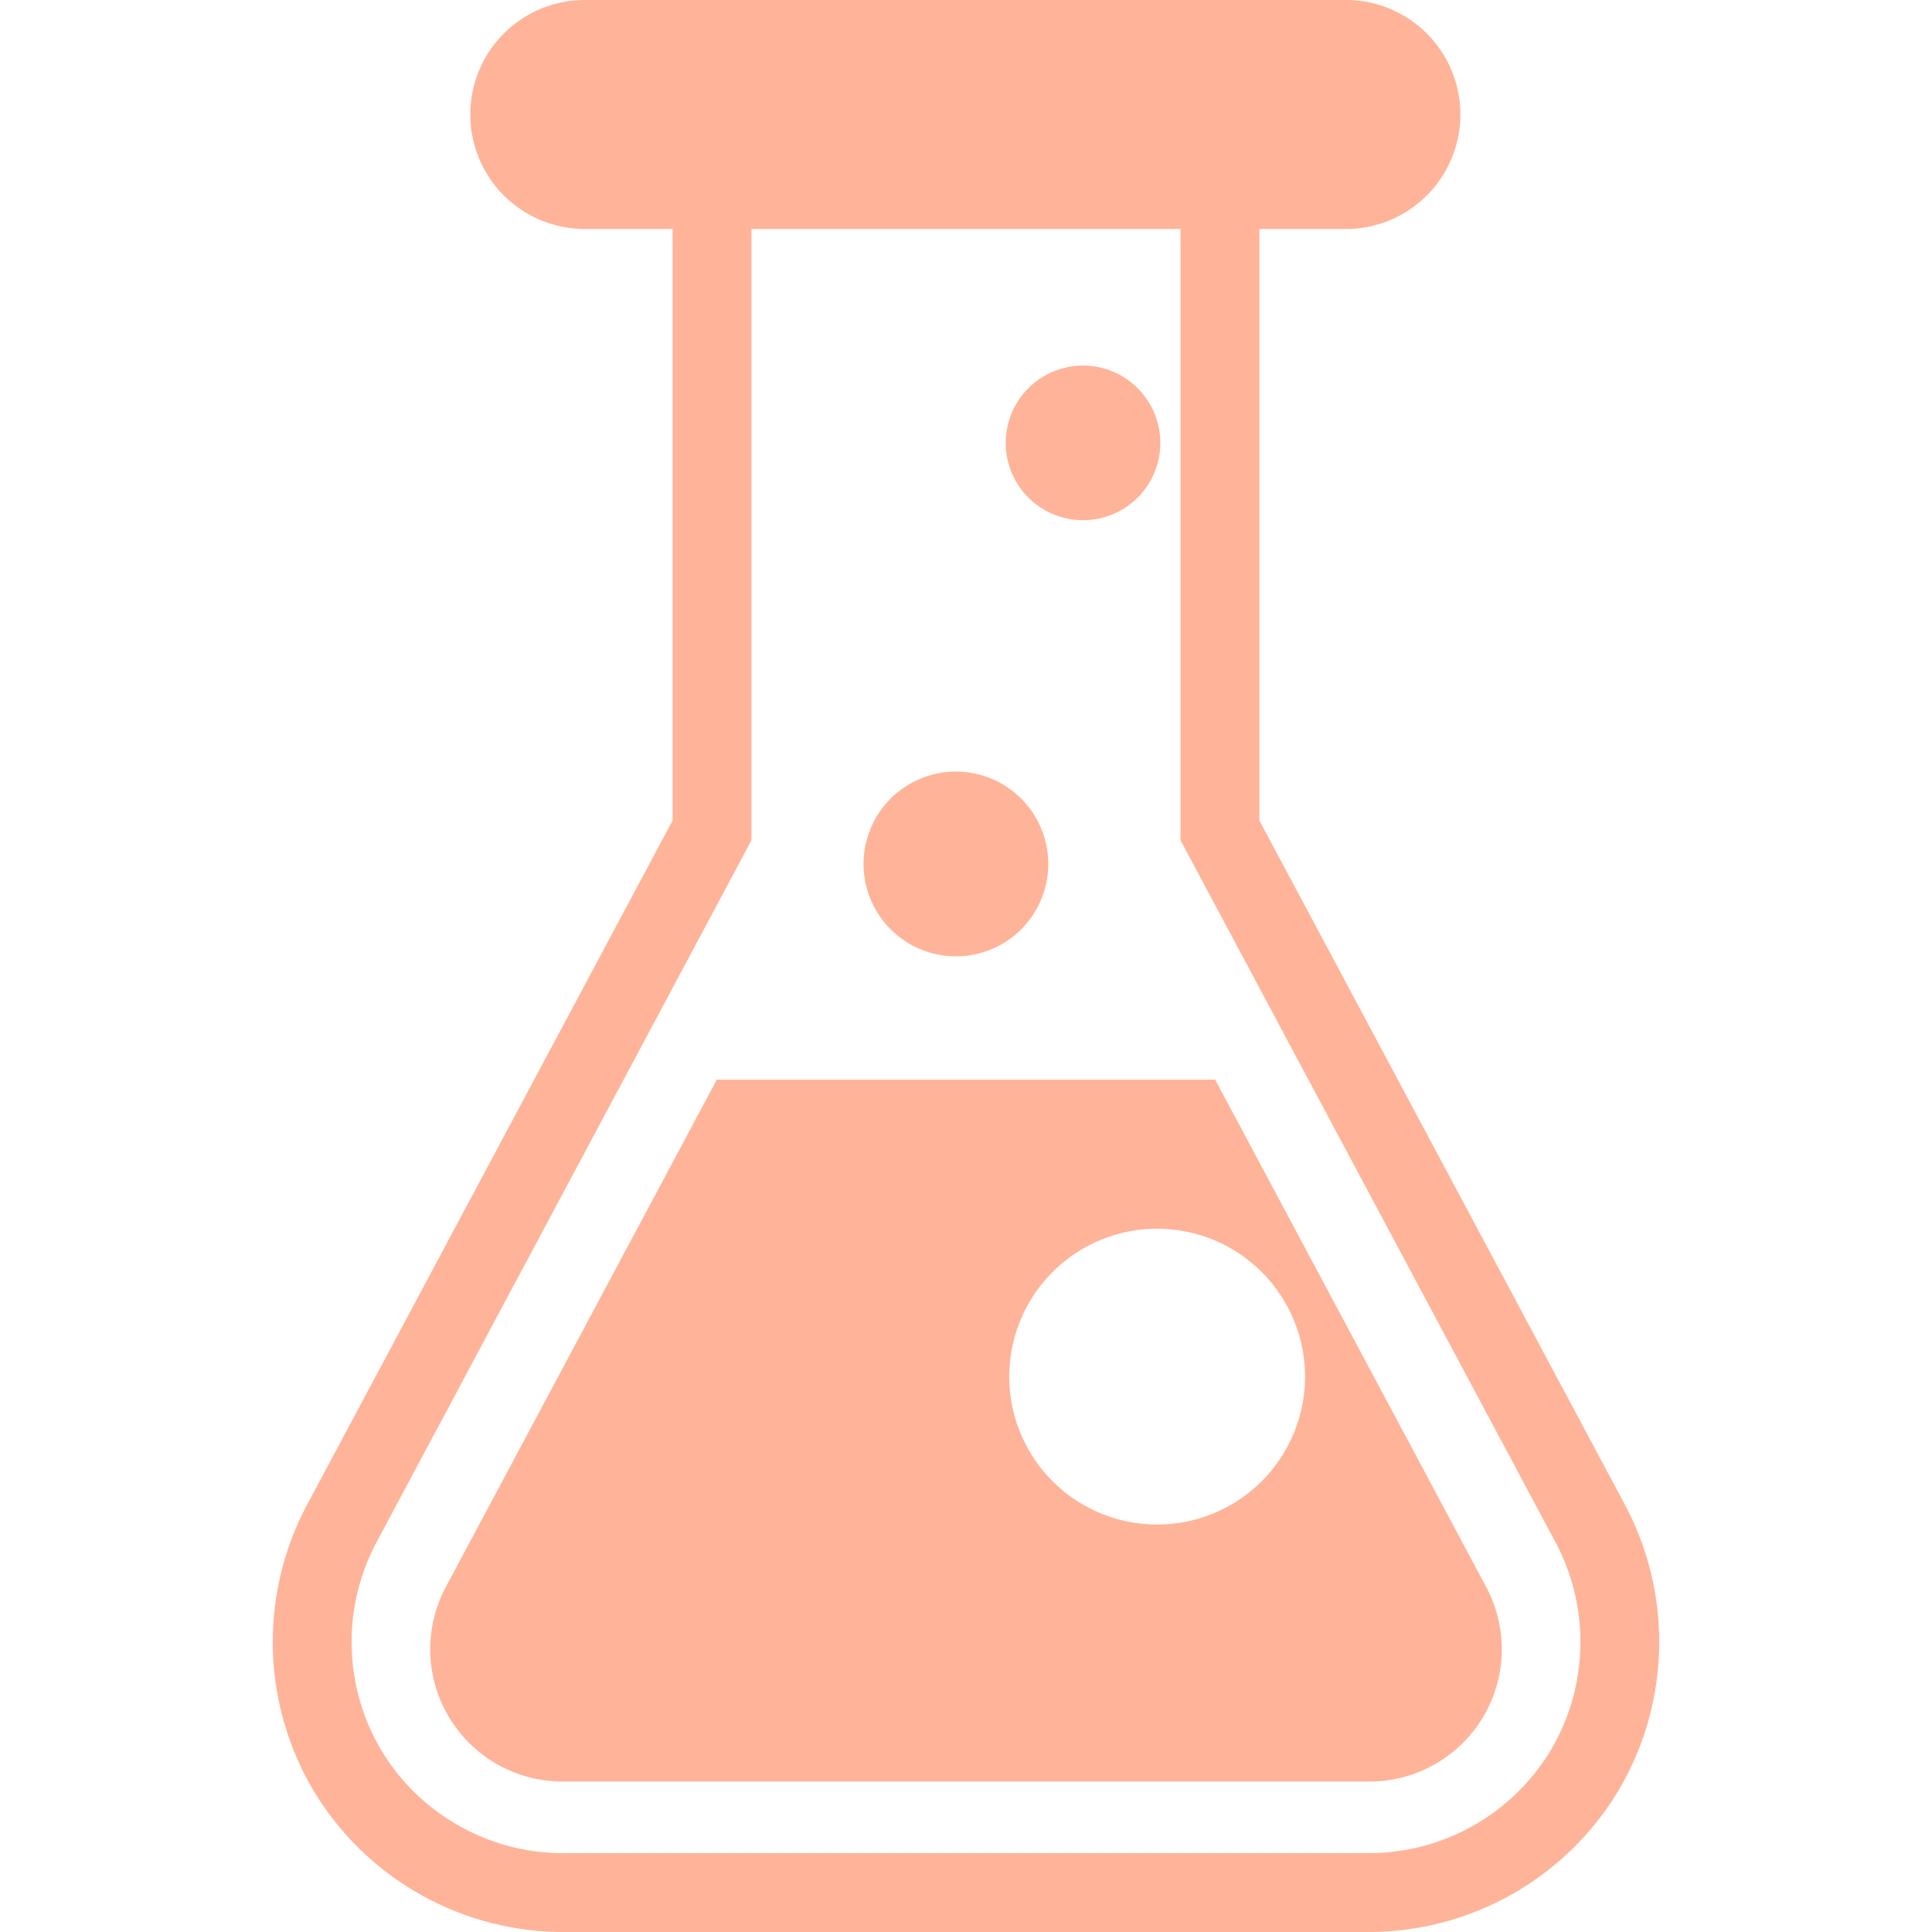 <svg xmlns="http://www.w3.org/2000/svg" xml:space="preserve" viewBox="0 0 490 490" fill="#ffb398">
  <path d="m412.2 381.8-92.8-173.7V58.07h22.48a29.04 29.04 0 0 0 0-58.07h-194.5v.02a29.03 29.03 0 0 0 0 58.03v.02h23.21V208.1L77.8 381.8a73.92 73.92 0 0 0 1.8 72.47A73.92 73.92 0 0 0 142.67 490h204.64a73.92 73.92 0 0 0 63.08-35.73 73.92 73.92 0 0 0 1.8-72.48zm-18.95 62.19A53.82 53.82 0 0 1 347.33 470H142.68c-18.71 0-36.31-9.97-45.93-26.02a53.82 53.82 0 0 1-1.3-52.76l95.14-178.11V58.07h108.82v155.04l95.14 178.1a53.81 53.81 0 0 1-1.3 52.78z"/>
  <path d="M248.87 241.65A23.42 23.42 0 1 0 236 196.6a23.42 23.42 0 0 0 12.88 45.04zM280.07 131.18a19.6 19.6 0 1 0-10.78-37.7 19.6 19.6 0 0 0 10.78 37.7zM308.2 273.83H181.8l-68.72 128.65a33.55 33.55 0 0 0 29.6 49.36h204.64a33.55 33.55 0 0 0 29.6-49.36l-68.73-128.65zm-4.4 111.38a37.51 37.51 0 1 1-20.64-72.13 37.51 37.51 0 0 1 20.64 72.13z"/>
</svg>
